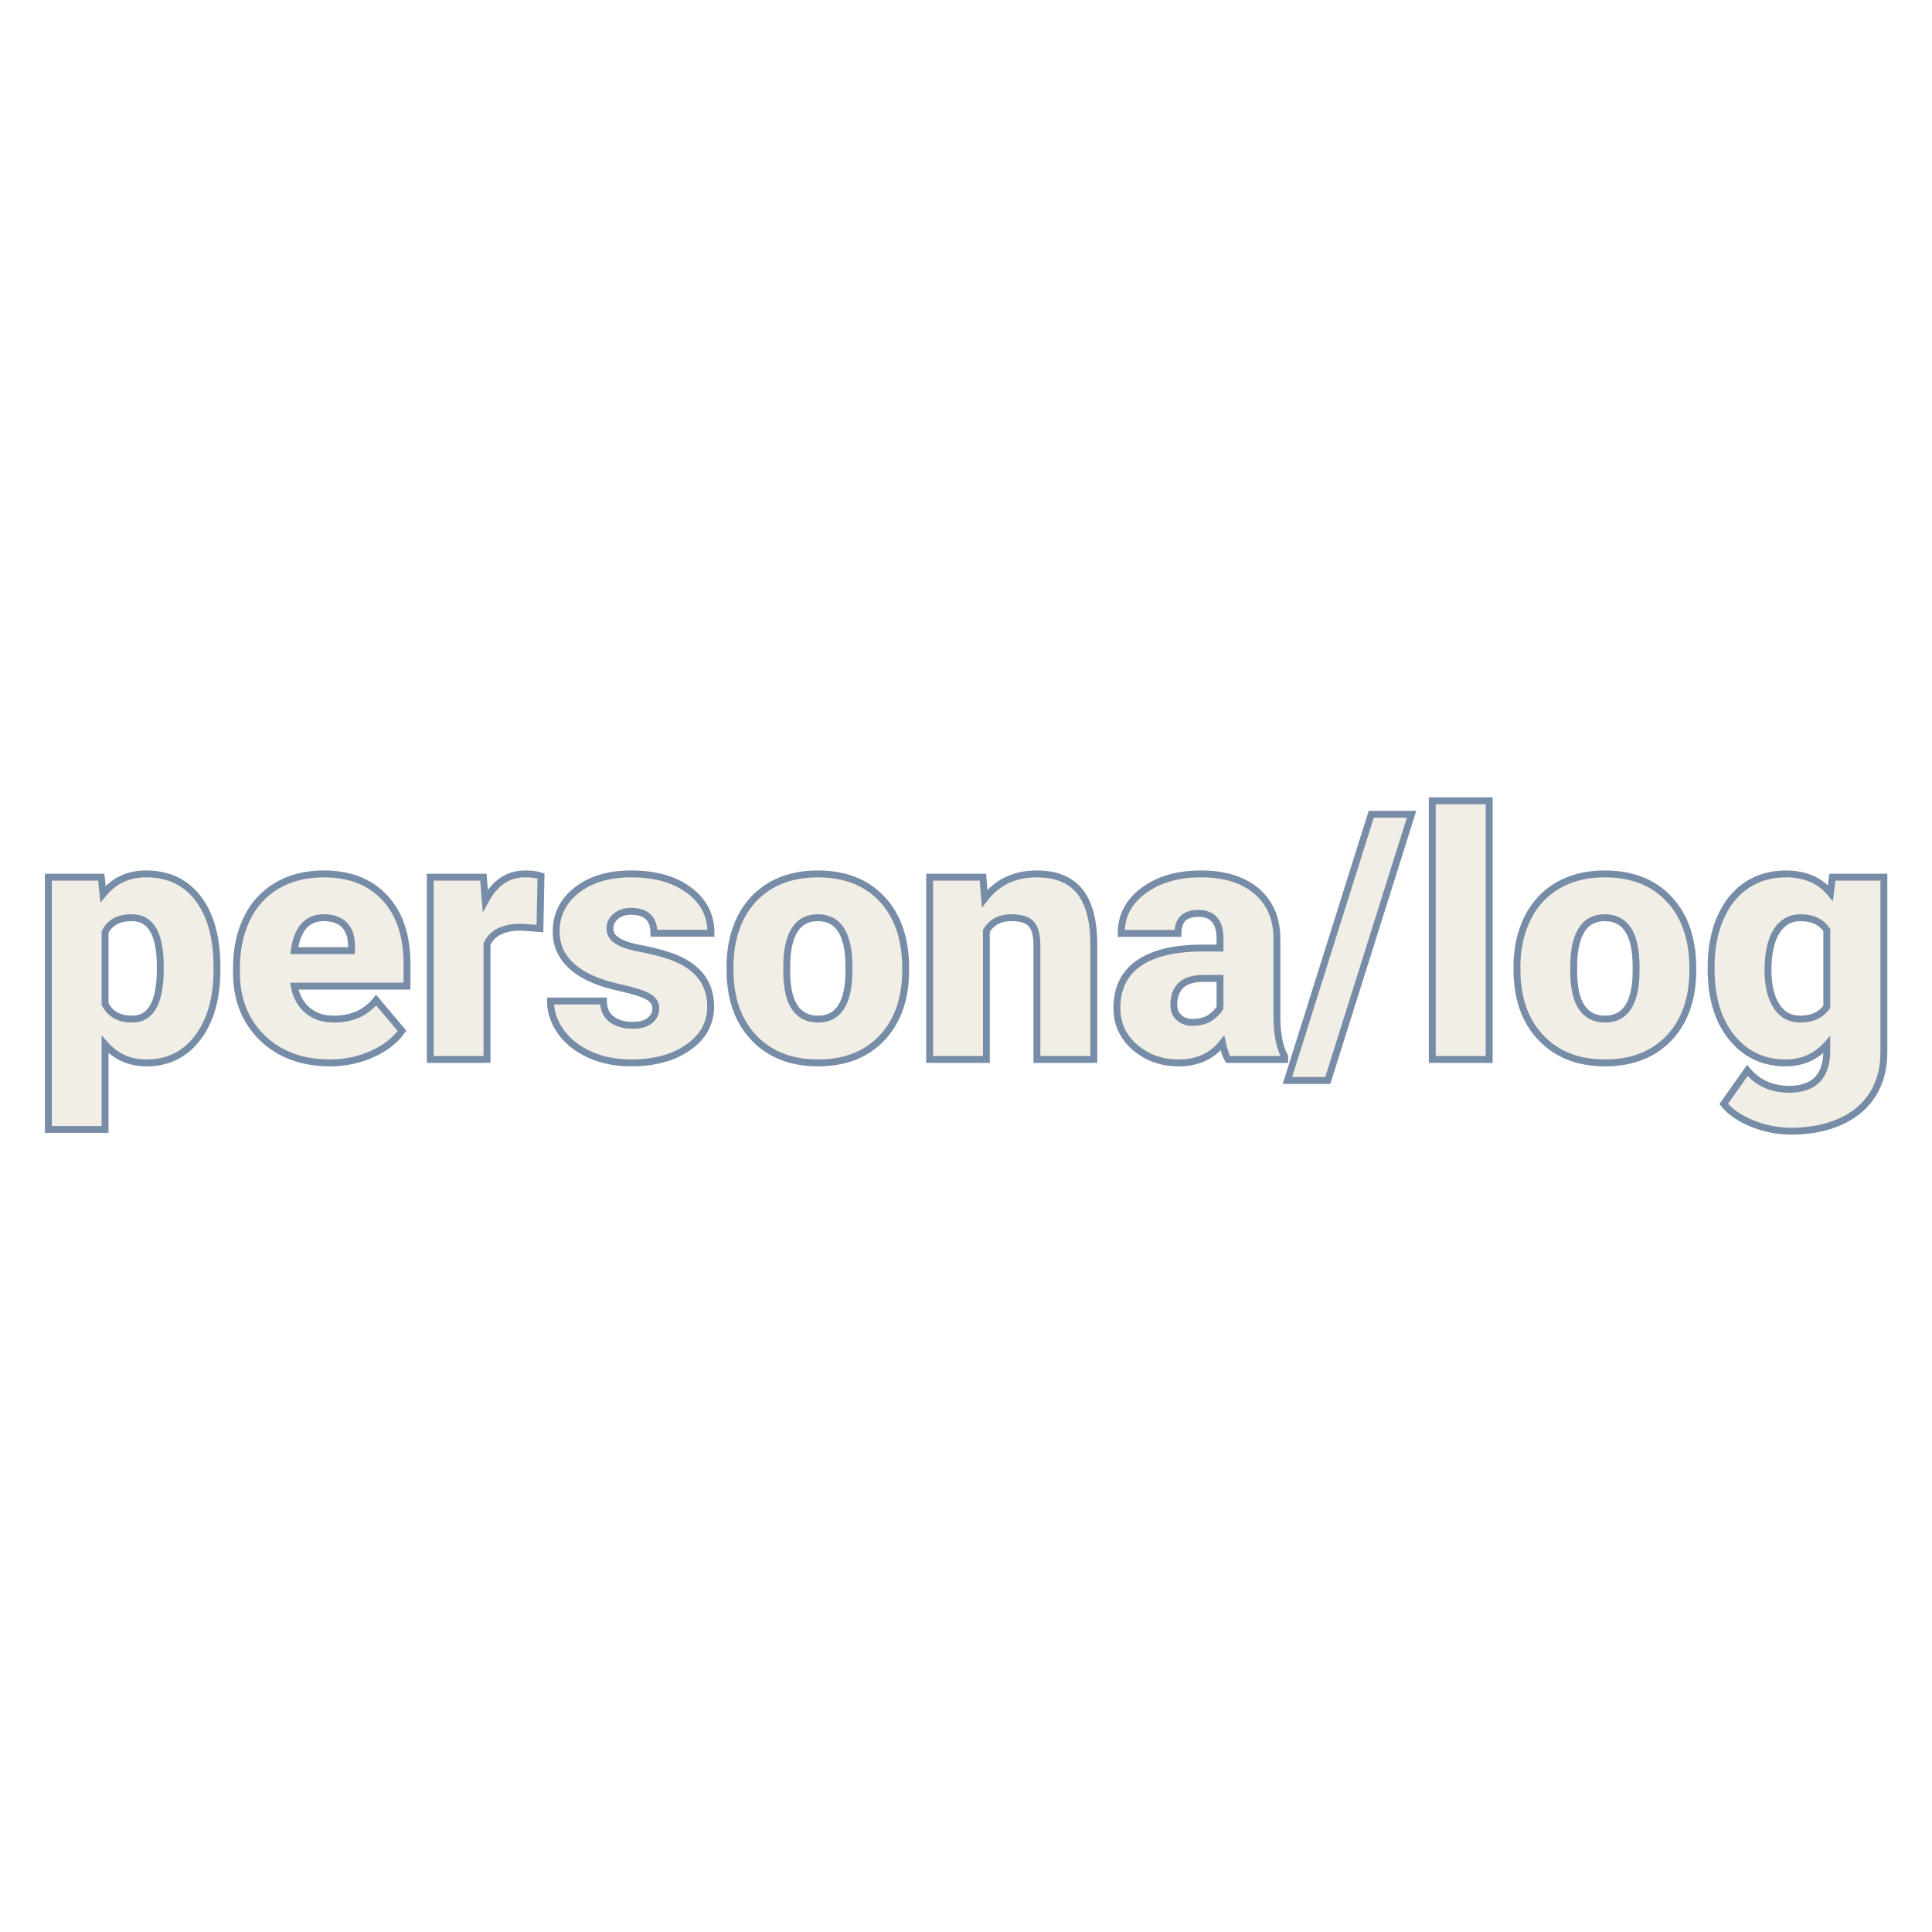 <svg xmlns="http://www.w3.org/2000/svg" version="1.1" xmlns:xlink="http://www.w3.org/1999/xlink" width="200" height="200"><svg xmlns="http://www.w3.org/2000/svg" version="1.1" xmlns:xlink="http://www.w3.org/1999/xlink" viewBox="0 0 200 200"><rect width="200" height="200" fill="url('#gradient')"></rect><defs><linearGradient id="SvgjsLinearGradient1001" gradientTransform="rotate(46 0.5 0.5)"><stop offset="0%" stop-color="#84b9ff"></stop><stop offset="100%" stop-color="#1d425b"></stop></linearGradient></defs><g><g fill="#f1eee5" transform="matrix(1.785,0,0,1.785,3.309,109.673)" stroke="#778ca7" stroke-width="0.4"><path d="M10.73-5.36L10.73-5.21Q10.73-2.74 9.62-1.27Q8.52 0.20 6.63 0.20L6.63 0.20Q5.18 0.20 4.24-0.87L4.24-0.87L4.24 4.06L0.95 4.06L0.95-10.57L4.02-10.57L4.12-9.59Q5.07-10.76 6.61-10.76L6.61-10.76Q8.56-10.76 9.65-9.32Q10.73-7.88 10.73-5.36L10.73-5.36ZM7.44-5.06L7.44-5.41Q7.44-8.22 5.80-8.22L5.80-8.22Q4.63-8.22 4.24-7.38L4.24-7.38L4.24-3.22Q4.67-2.34 5.82-2.34L5.82-2.34Q7.39-2.34 7.44-5.06L7.44-5.06ZM17.29 0.20L17.29 0.20Q14.86 0.20 13.36-1.25Q11.86-2.71 11.86-5.03L11.86-5.03L11.86-5.30Q11.86-6.92 12.46-8.16Q13.06-9.40 14.21-10.08Q15.36-10.76 16.94-10.76L16.94-10.76Q19.17-10.76 20.46-9.38Q21.75-8.00 21.75-5.53L21.75-5.53L21.75-4.25L15.21-4.25Q15.38-3.36 15.98-2.85Q16.57-2.34 17.52-2.34L17.52-2.34Q19.08-2.34 19.96-3.44L19.96-3.44L21.46-1.66Q20.85-0.81 19.72-0.31Q18.59 0.20 17.29 0.20ZM16.92-8.22L16.92-8.22Q15.48-8.22 15.21-6.31L15.21-6.31L18.53-6.31L18.53-6.56Q18.54-7.35 18.13-7.79Q17.71-8.22 16.92-8.22ZM29.52-10.64L29.46-7.59L28.38-7.67Q26.83-7.67 26.39-6.69L26.39-6.69L26.39 0L23.10 0L23.10-10.57L26.18-10.57L26.29-9.21Q27.12-10.76 28.60-10.76L28.60-10.76Q29.13-10.76 29.52-10.64L29.52-10.64ZM36.18-2.97L36.18-2.97Q36.18-3.39 35.74-3.64Q35.30-3.90 34.07-4.17Q32.84-4.44 32.04-4.89Q31.24-5.33 30.82-5.97Q30.40-6.60 30.40-7.42L30.40-7.42Q30.40-8.88 31.60-9.82Q32.80-10.76 34.75-10.76L34.75-10.76Q36.84-10.76 38.11-9.81Q39.38-8.87 39.38-7.32L39.38-7.32L36.07-7.32Q36.07-8.59 34.74-8.59L34.74-8.59Q34.22-8.59 33.87-8.31Q33.52-8.02 33.52-7.59L33.52-7.59Q33.52-7.15 33.95-6.88Q34.38-6.60 35.32-6.43Q36.26-6.25 36.97-6.01L36.97-6.01Q39.36-5.19 39.36-3.07L39.36-3.07Q39.36-1.62 38.07-0.71Q36.79 0.20 34.75 0.20L34.75 0.20Q33.39 0.20 32.32-0.29Q31.26-0.78 30.66-1.62Q30.07-2.46 30.07-3.39L30.07-3.39L33.14-3.39Q33.16-2.66 33.63-2.32Q34.10-1.98 34.83-1.98L34.83-1.98Q35.51-1.98 35.84-2.26Q36.18-2.53 36.18-2.97ZM40.49-4.82L40.48-5.38Q40.48-6.96 41.09-8.20Q41.71-9.43 42.86-10.10Q44.01-10.76 45.57-10.76L45.57-10.76Q47.94-10.76 49.31-9.29Q50.67-7.82 50.67-5.29L50.67-5.29L50.67-5.18Q50.67-2.71 49.30-1.25Q47.93 0.20 45.59 0.20L45.59 0.20Q43.33 0.20 41.96-1.16Q40.60-2.51 40.49-4.82L40.49-4.82ZM43.78-5.77L43.77-5.18Q43.77-3.71 44.23-3.03Q44.69-2.34 45.59-2.34L45.59-2.34Q47.34-2.34 47.38-5.05L47.38-5.05L47.38-5.38Q47.38-8.22 45.57-8.22L45.57-8.22Q43.92-8.22 43.78-5.77L43.78-5.77ZM52.06-10.57L55.15-10.57L55.25-9.33Q56.35-10.76 58.27-10.76L58.27-10.76Q59.92-10.76 60.74-9.78Q61.55-8.79 61.58-6.81L61.58-6.81L61.58 0L58.28 0L58.28-6.67Q58.28-7.47 57.96-7.85Q57.64-8.22 56.79-8.22L56.79-8.22Q55.82-8.22 55.35-7.46L55.35-7.46L55.35 0L52.06 0L52.06-10.57ZM72.65 0L69.36 0Q69.18-0.32 69.04-0.95L69.04-0.95Q68.13 0.20 66.50 0.20L66.50 0.20Q65.01 0.20 63.96-0.71Q62.92-1.61 62.92-2.98L62.92-2.98Q62.92-4.70 64.19-5.58Q65.46-6.46 67.88-6.46L67.88-6.46L68.90-6.46L68.90-7.01Q68.90-8.47 67.64-8.47L67.64-8.47Q66.46-8.47 66.46-7.31L66.46-7.31L63.17-7.31Q63.17-8.85 64.48-9.80Q65.78-10.76 67.80-10.76Q69.82-10.76 71.00-9.78Q72.17-8.79 72.20-7.07L72.20-7.07L72.20-2.39Q72.22-0.94 72.65-0.17L72.65-0.17L72.65 0ZM67.29-2.15L67.29-2.15Q67.91-2.15 68.32-2.41Q68.72-2.68 68.90-3.01L68.90-3.01L68.90-4.70L67.94-4.70Q66.22-4.70 66.22-3.15L66.22-3.15Q66.22-2.71 66.52-2.43Q66.83-2.15 67.29-2.15ZM80.01-14.22L75.15 1.22L72.81 1.22L77.67-14.22L80.01-14.22ZM84.51-15L84.51 0L81.21 0L81.21-15L84.51-15ZM86.13-4.82L86.12-5.38Q86.12-6.96 86.74-8.20Q87.35-9.43 88.51-10.10Q89.66-10.76 91.21-10.76L91.21-10.76Q93.58-10.76 94.95-9.29Q96.32-7.82 96.32-5.29L96.32-5.29L96.32-5.18Q96.32-2.71 94.95-1.25Q93.57 0.20 91.23 0.20L91.23 0.20Q88.97 0.20 87.61-1.16Q86.24-2.51 86.13-4.82L86.13-4.82ZM89.42-5.77L89.41-5.18Q89.41-3.71 89.87-3.03Q90.33-2.34 91.23-2.34L91.23-2.34Q92.99-2.34 93.03-5.05L93.03-5.05L93.03-5.38Q93.03-8.22 91.21-8.22L91.21-8.22Q89.56-8.22 89.42-5.77L89.42-5.77ZM97.38-5.24L97.38-5.36Q97.38-6.96 97.91-8.19Q98.44-9.42 99.42-10.09Q100.41-10.76 101.72-10.76L101.72-10.76Q103.37-10.76 104.30-9.65L104.30-9.65L104.41-10.57L107.40-10.57L107.40-0.40Q107.40 1.00 106.75 2.03Q106.10 3.06 104.87 3.61Q103.64 4.16 102.02 4.16L102.02 4.16Q100.86 4.16 99.77 3.72Q98.68 3.28 98.11 2.58L98.11 2.58L99.48 0.64Q100.40 1.73 101.90 1.73L101.90 1.73Q104.09 1.73 104.09-0.52L104.09-0.52L104.09-0.85Q103.14 0.20 101.70 0.20L101.70 0.20Q99.77 0.20 98.57-1.28Q97.38-2.76 97.38-5.24L97.38-5.24ZM100.68-5.16L100.68-5.16Q100.68-3.86 101.17-3.10Q101.66-2.34 102.54-2.34L102.54-2.34Q103.60-2.34 104.09-3.06L104.09-3.06L104.09-7.50Q103.61-8.22 102.56-8.22L102.56-8.22Q101.68-8.22 101.18-7.44Q100.68-6.65 100.68-5.16Z"></path></g></g></svg><style>@media (prefers-color-scheme: light) { :root { filter: none; } }
@media (prefers-color-scheme: dark) { :root { filter: none; } }
</style></svg>
